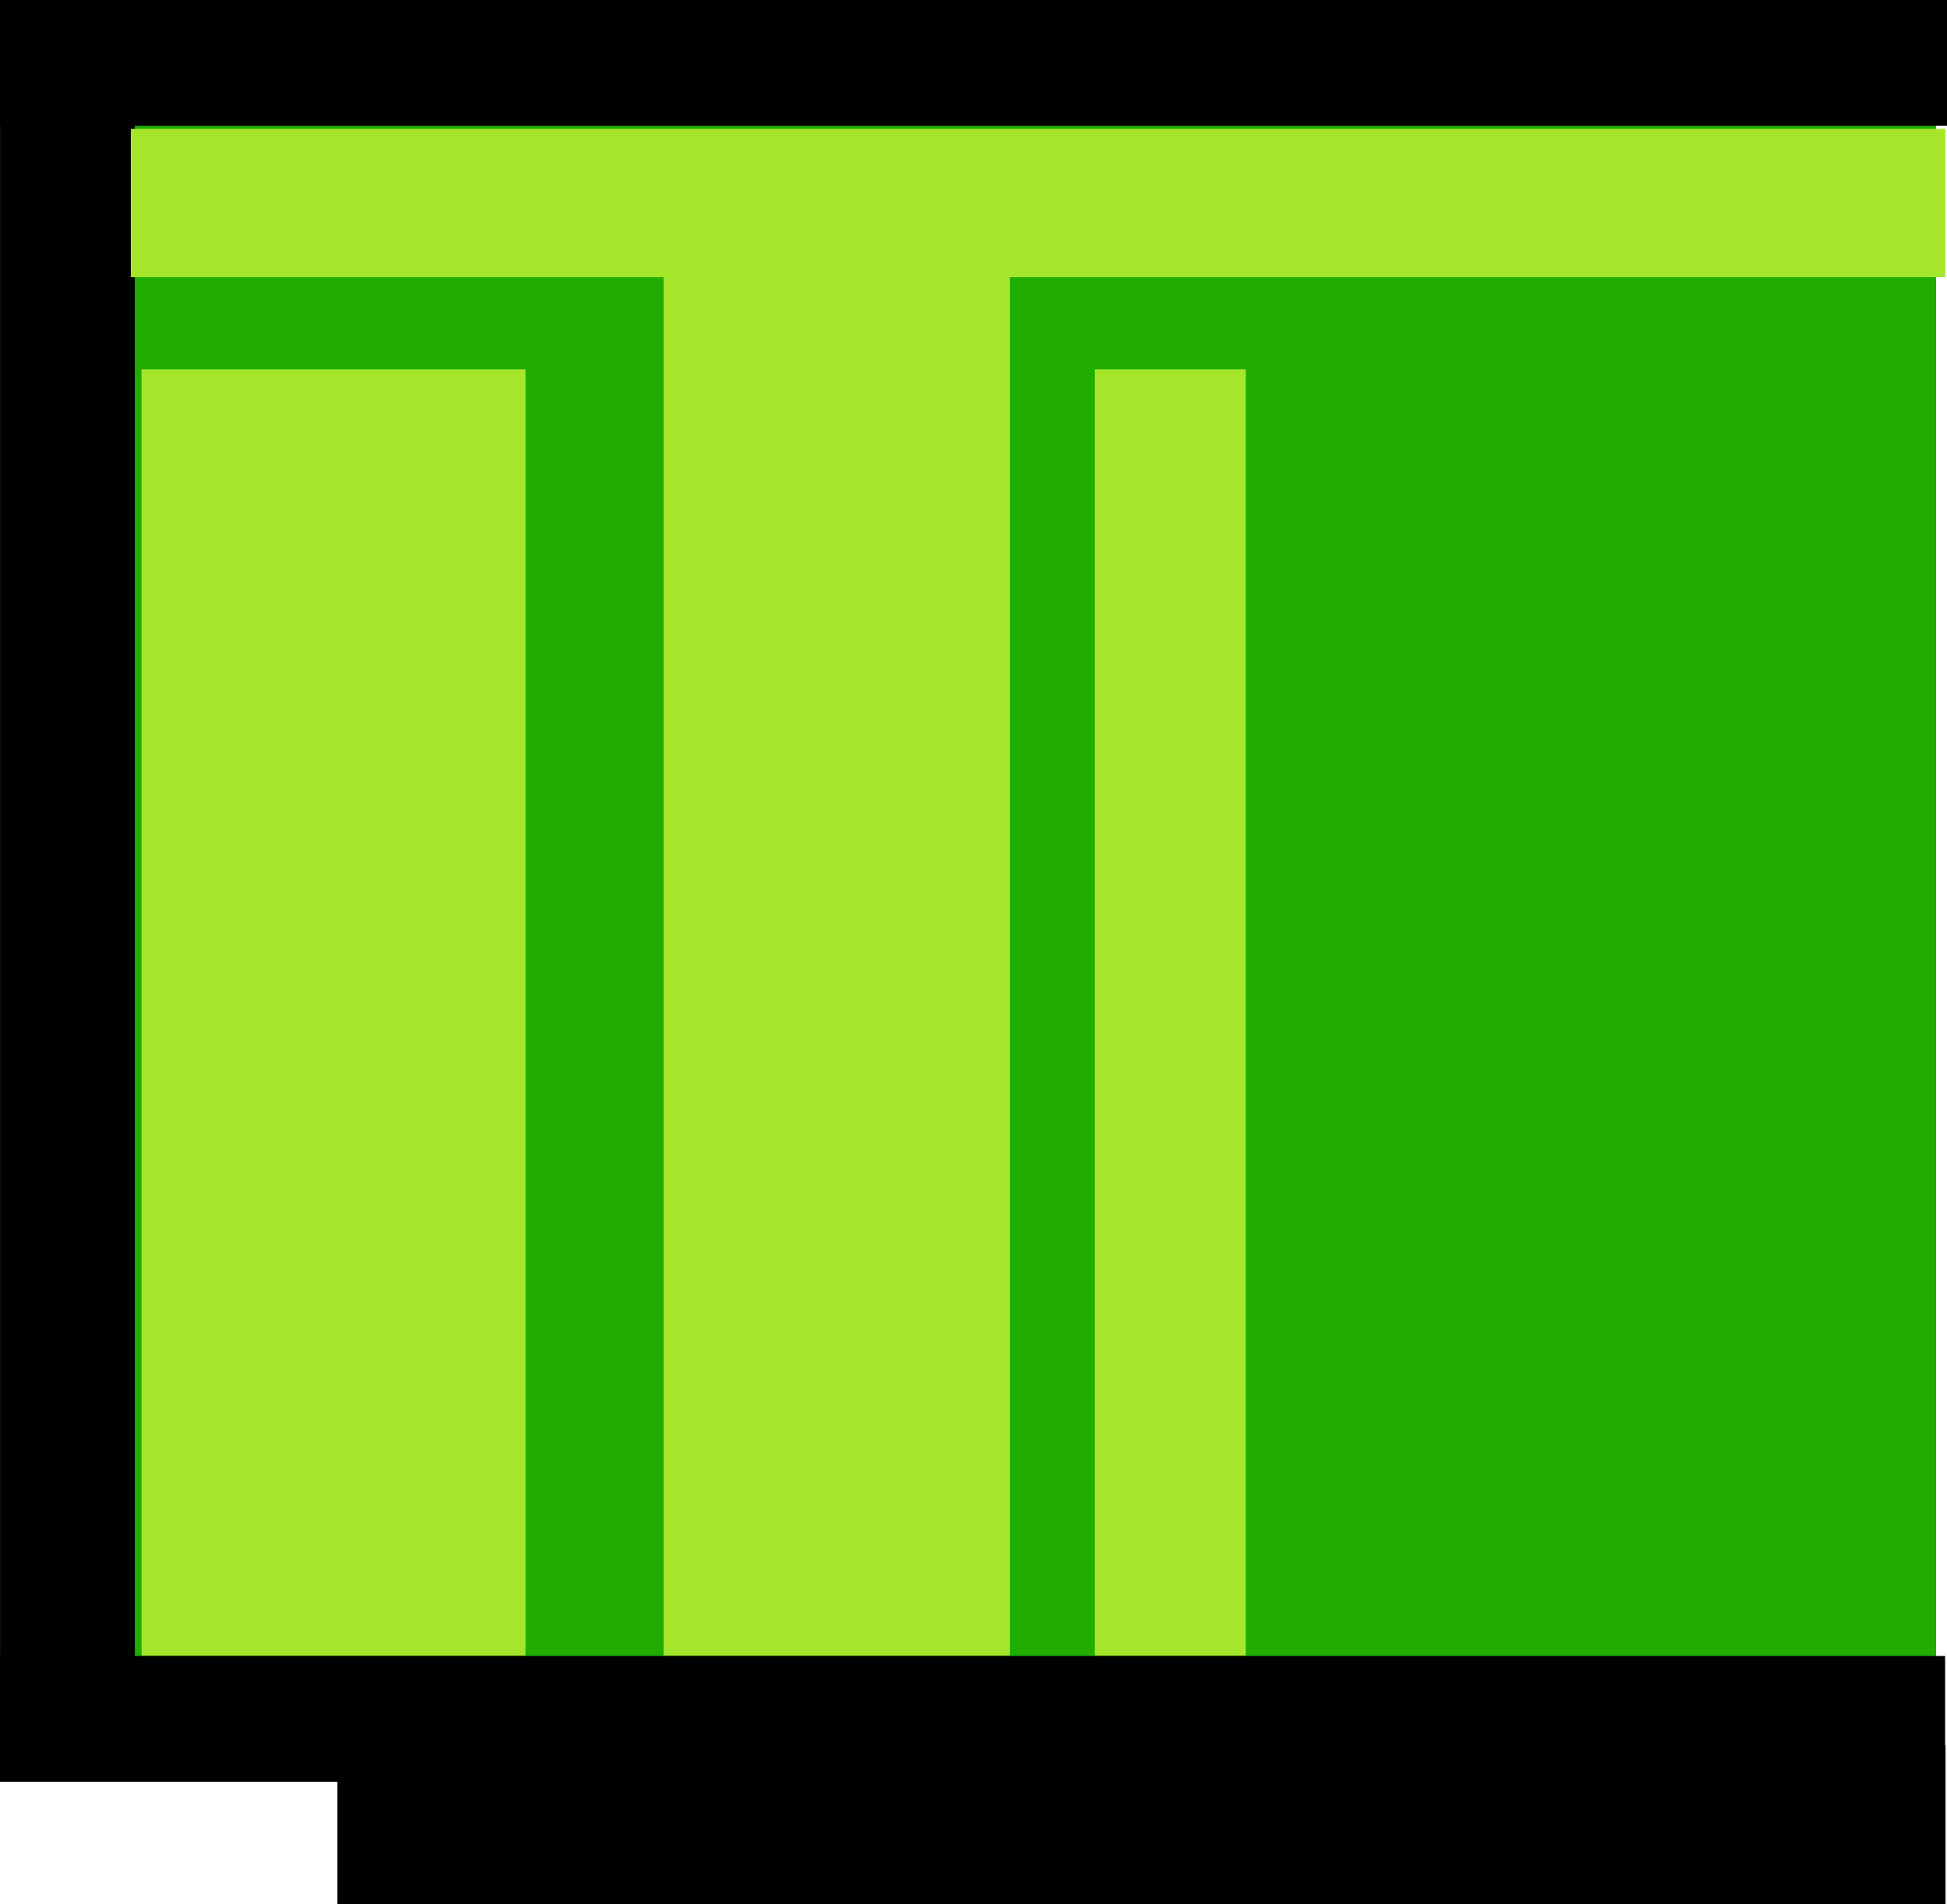 <svg version="1.1" xmlns="http://www.w3.org/2000/svg" xmlns:xlink="http://www.w3.org/1999/xlink" width="41.259" height="40.353" viewBox="0,0,41.259,40.353"><g transform="translate(-219.379,-159.302)"><g data-paper-data="{&quot;isPaintingLayer&quot;:true}" fill-rule="nonzero" stroke="none" stroke-width="0" stroke-linecap="butt" stroke-linejoin="miter" stroke-miterlimit="10" stroke-dasharray="" stroke-dashoffset="0" style="mix-blend-mode: normal"><g><path d="M220.526,196.224v-35.595h39.881v35.595z" fill="#20ad00"/><path d="M222.379,194.387v-27.257h8.136v27.257z" fill="#a5e62a"/><path d="M233.444,194.387v-30.114h7.336v30.114z" fill="#a5e62a"/><path d="M242.579,194.387v-27.257h3.2v27.257z" fill="#a5e62a"/><path d="M219.379,197.064v-2.667h41.219v2.667z" fill="#000000"/><path d="M219.38,195.729v-35.998h2.856v35.998z" fill="#000000"/><path d="M219.379,161.969v-2.667h41.259v2.667z" fill="#000000"/><path d="M222.151,165.176v-3.143h38.452v3.143z" fill="#a5e62a"/><path d="M226.529,199.656v-3.368h34.078v3.368z" fill="#000000"/></g></g></g></svg>